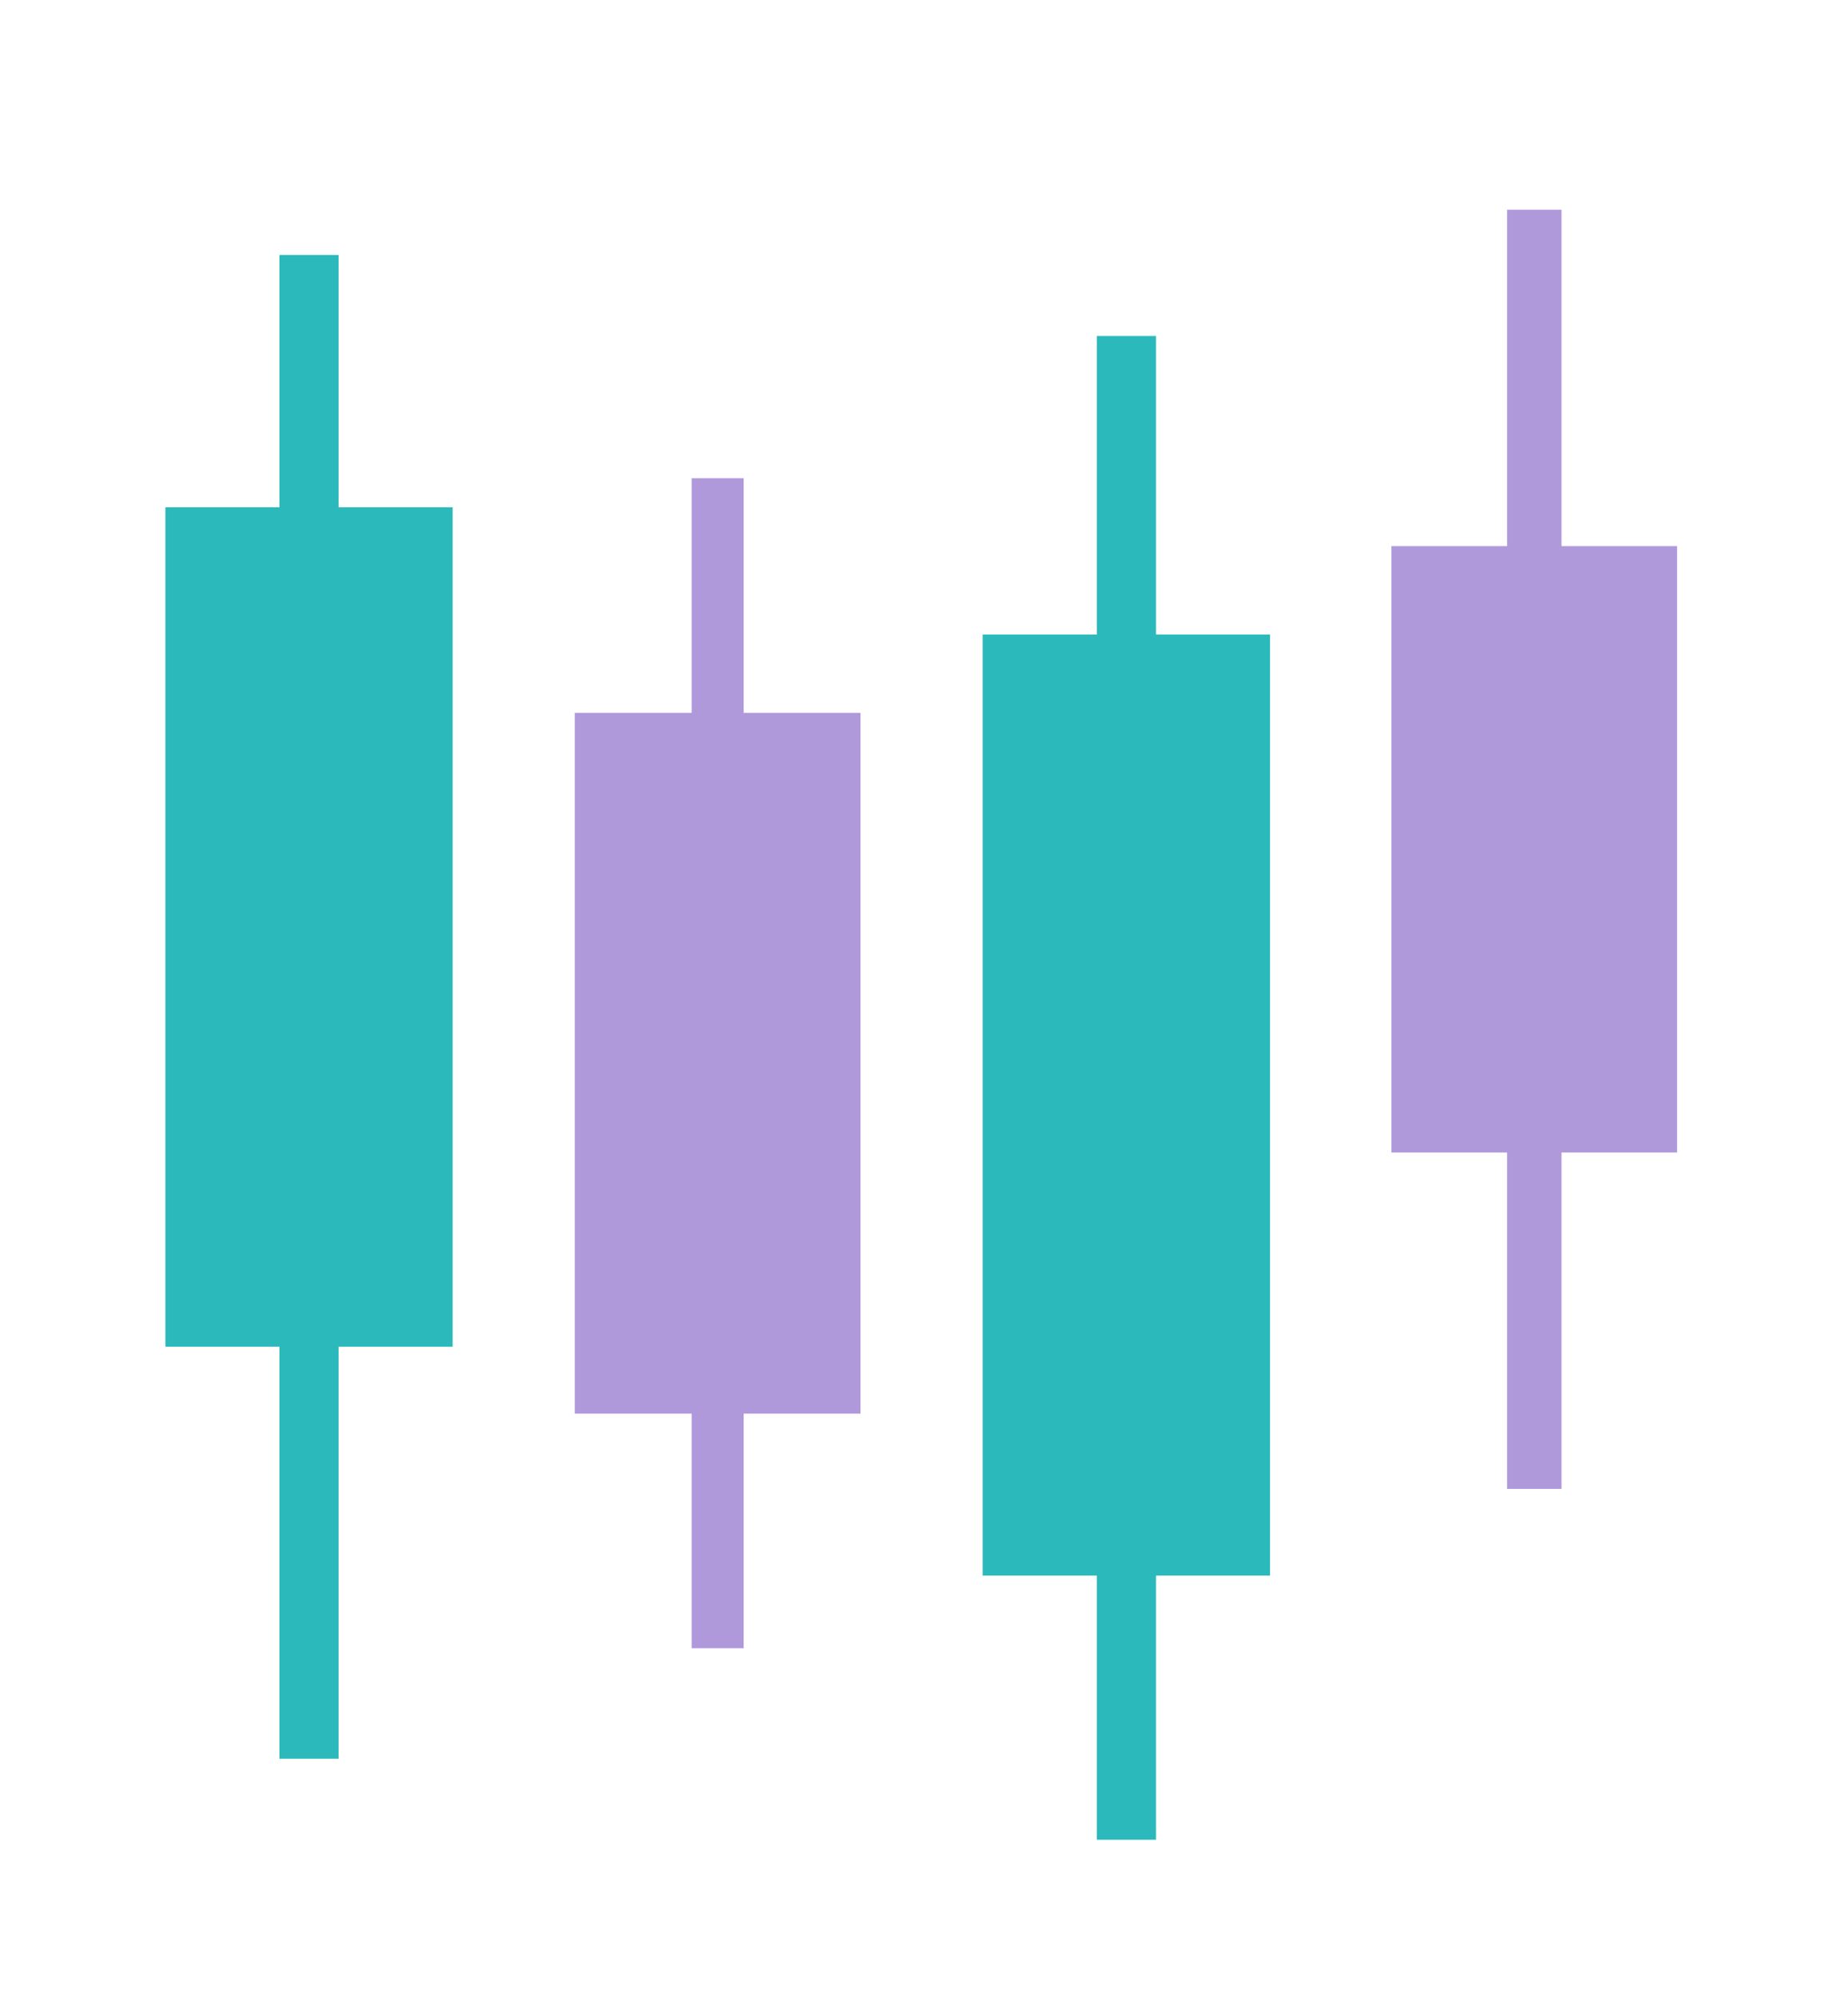 <?xml version="1.0" encoding="UTF-8"?>
<!-- Created with Inkscape (http://www.inkscape.org/) -->
<svg width="250mm" height="270mm" version="1.1" viewBox="0 0 250 270" xmlns="http://www.w3.org/2000/svg">
 <g>
  <rect x="22.478" y="68.695" width="38.651" height="113.28" fill="#2bb9bb" stroke="#2bb9bb" stroke-width=".212"/>
  <rect x="133.05" y="85.906" width="38.651" height="127.01" fill="#2bb9bb" stroke="#2bb9bb" stroke-width=".224"/>
  <rect x="77.759" y="96.379" width="38.651" height="94.75" fill="#af99db" stroke-width=".194"/>
  <rect x="188.23" y="73.84" width="38.651" height="81.981" fill="#af99db" stroke-width=".18"/>
 </g>
 <g fill="#0076f6" stroke-linecap="square">
  <path d="m41.804 38.472v195.31" stroke="#2bb9bb" stroke-width="8"/>
  <path d="m152.38 49.43v195.31" stroke="#2bb9bb" stroke-width="8"/>
  <path d="m97.085 68.177v151.15" stroke="#af99db" stroke-width="7.038"/>
  <path d="m207.56 32.038v165.58" stroke="#af99db" stroke-width="7.366"/>
 </g>
</svg>
